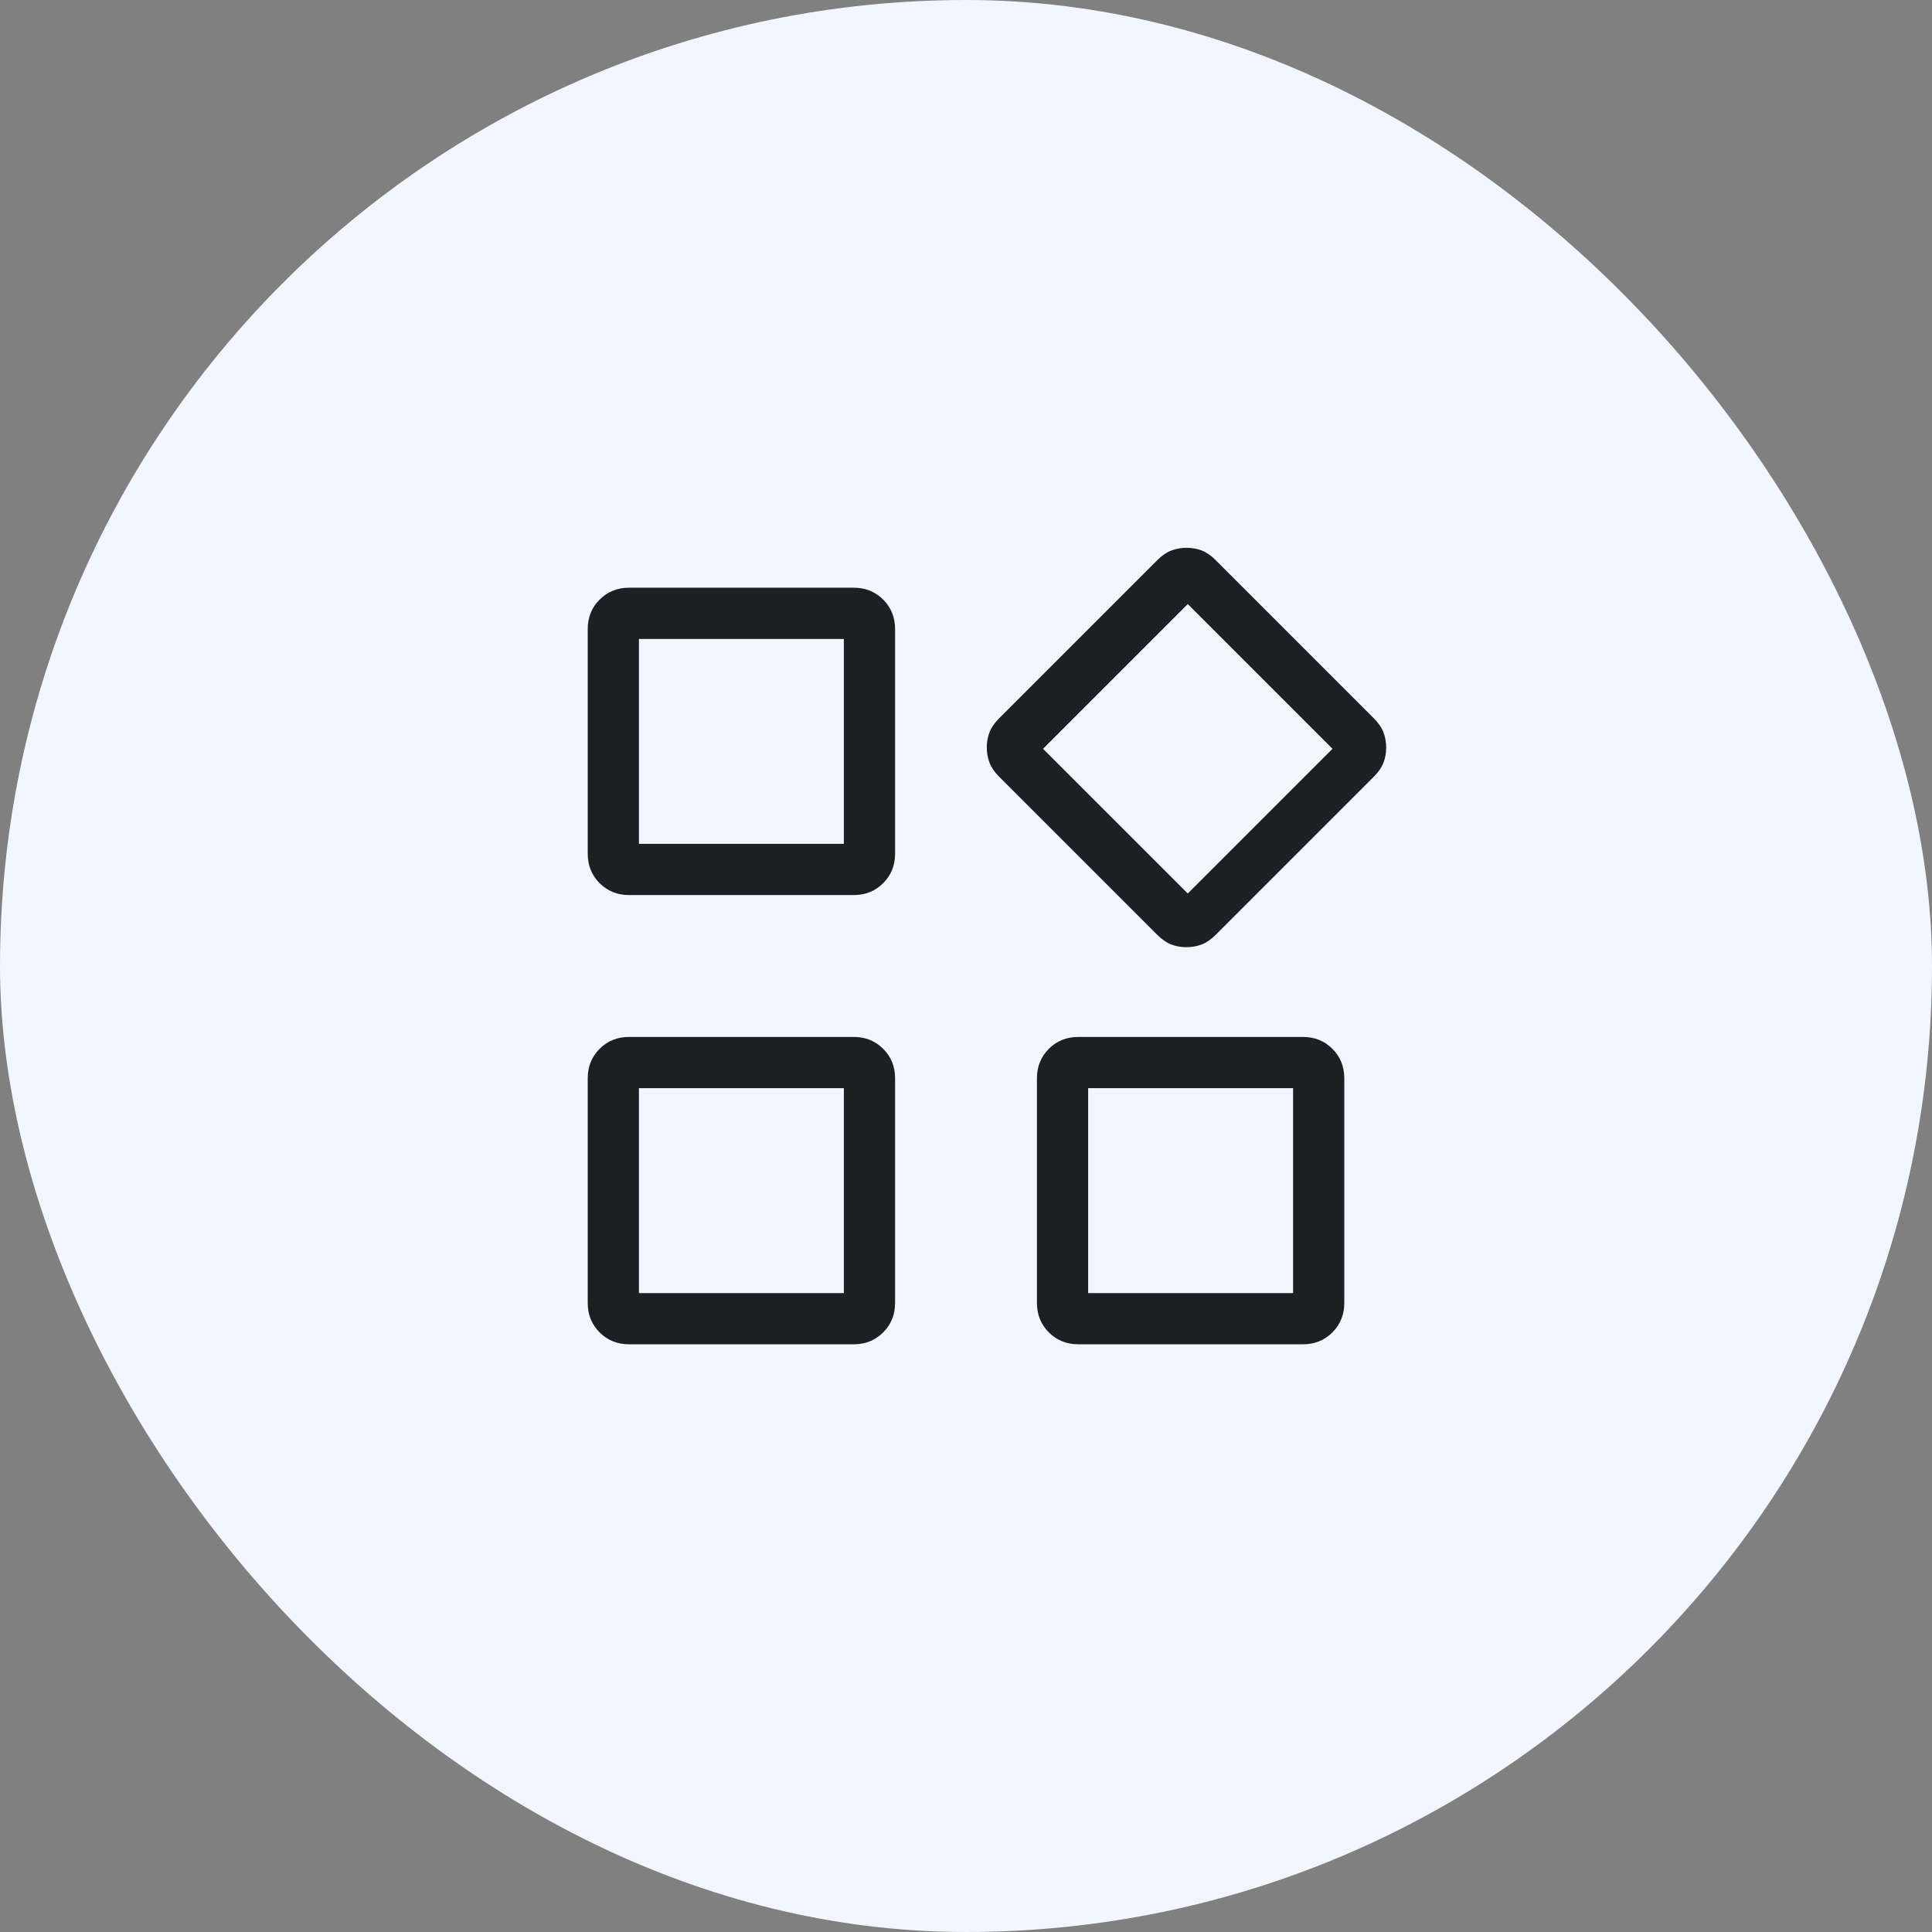 <svg width="88" height="88" viewBox="0 0 88 88" fill="none" xmlns="http://www.w3.org/2000/svg">
<rect x="0" y="0" width="88" height="88" fill="#808080" stroke="none"/>
<rect width="88" height="88" rx="44" fill="#F1F6FF"/>
<path d="M52.723 42.591L45.499 35.367C45.296 35.163 45.153 34.953 45.071 34.737C44.988 34.521 44.947 34.289 44.947 34.041C44.947 33.794 44.988 33.564 45.071 33.352C45.153 33.139 45.296 32.932 45.499 32.728L52.723 25.504C52.927 25.3 53.137 25.158 53.353 25.075C53.569 24.993 53.801 24.952 54.049 24.952C54.296 24.952 54.526 24.993 54.738 25.075C54.951 25.158 55.158 25.3 55.362 25.504L62.586 32.728C62.79 32.932 62.932 33.142 63.015 33.358C63.097 33.574 63.138 33.806 63.138 34.053C63.138 34.301 63.097 34.531 63.015 34.743C62.932 34.955 62.79 35.163 62.586 35.367L55.362 42.591C55.158 42.794 54.949 42.937 54.732 43.02C54.516 43.102 54.284 43.143 54.037 43.143C53.789 43.143 53.559 43.102 53.347 43.02C53.135 42.937 52.927 42.794 52.723 42.591ZM26.77 38.885V28.654C26.77 28.12 26.95 27.672 27.311 27.311C27.673 26.95 28.12 26.769 28.654 26.769H38.885C39.419 26.769 39.867 26.95 40.228 27.311C40.589 27.672 40.77 28.12 40.77 28.654V38.885C40.77 39.419 40.589 39.866 40.228 40.227C39.867 40.589 39.419 40.769 38.885 40.769H28.654C28.12 40.769 27.673 40.589 27.311 40.227C26.95 39.866 26.77 39.419 26.77 38.885ZM47.231 59.346V49.115C47.231 48.581 47.412 48.134 47.773 47.773C48.134 47.411 48.582 47.231 49.116 47.231H59.346C59.88 47.231 60.328 47.411 60.689 47.773C61.05 48.134 61.231 48.581 61.231 49.115V59.346C61.231 59.88 61.05 60.328 60.689 60.689C60.328 61.05 59.88 61.231 59.346 61.231H49.116C48.582 61.231 48.134 61.05 47.773 60.689C47.412 60.328 47.231 59.88 47.231 59.346ZM26.77 59.346V49.115C26.77 48.581 26.95 48.134 27.311 47.773C27.673 47.411 28.12 47.231 28.654 47.231H38.885C39.419 47.231 39.867 47.411 40.228 47.773C40.589 48.134 40.77 48.581 40.77 49.115V59.346C40.77 59.88 40.589 60.328 40.228 60.689C39.867 61.05 39.419 61.231 38.885 61.231H28.654C28.12 61.231 27.673 61.05 27.311 60.689C26.95 60.328 26.77 59.88 26.77 59.346ZM29.103 38.436H38.436V29.103H29.103V38.436ZM54.101 40.697L60.693 34.106L54.101 27.514L47.509 34.106L54.101 40.697ZM49.564 58.898H58.898V49.564H49.564V58.898ZM29.103 58.898H38.436V49.564H29.103V58.898Z" fill="#1D2023"/>
</svg>
